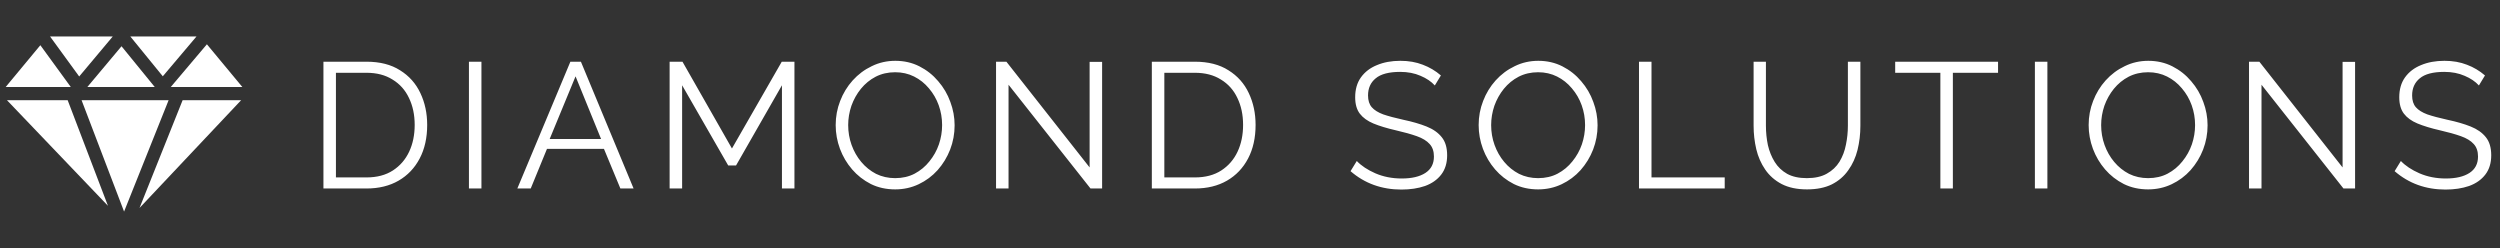 <svg width="252" height="25" viewBox="0 0 252 25" fill="none" xmlns="http://www.w3.org/2000/svg">
<rect x="0" y="0" width="252" height="25" fill="#333333" stroke="none"/>
<path d="M32.602 19V6.22H36.94C38.296 6.22 39.424 6.508 40.324 7.084C41.236 7.648 41.92 8.416 42.376 9.388C42.832 10.348 43.06 11.416 43.06 12.592C43.06 13.888 42.808 15.016 42.304 15.976C41.8 16.936 41.092 17.68 40.18 18.208C39.268 18.736 38.188 19 36.94 19H32.602ZM41.8 12.592C41.8 11.572 41.608 10.666 41.224 9.874C40.852 9.082 40.3 8.464 39.568 8.02C38.848 7.564 37.972 7.336 36.94 7.336H33.862V17.884H36.94C37.996 17.884 38.884 17.65 39.604 17.182C40.324 16.714 40.87 16.084 41.242 15.292C41.614 14.5 41.8 13.6 41.8 12.592ZM47.269 19V6.22H48.529V19H47.269ZM57.494 6.22H58.556L63.866 19H62.534L60.878 15.004H55.136L53.498 19H52.148L57.494 6.22ZM60.59 14.014L58.016 7.696L55.406 14.014H60.59ZM78.82 19V8.596L74.194 16.678H73.402L68.758 8.596V19H67.498V6.22H68.794L73.78 14.968L78.802 6.22H80.08V19H78.82ZM90.231 19.09C89.331 19.09 88.515 18.91 87.783 18.55C87.051 18.178 86.421 17.686 85.893 17.074C85.365 16.462 84.957 15.772 84.669 15.004C84.381 14.224 84.237 13.426 84.237 12.61C84.237 11.758 84.387 10.948 84.687 10.18C84.987 9.4 85.407 8.71 85.947 8.11C86.499 7.498 87.141 7.018 87.873 6.67C88.605 6.31 89.397 6.13 90.249 6.13C91.137 6.13 91.947 6.316 92.679 6.688C93.411 7.06 94.041 7.558 94.569 8.182C95.109 8.806 95.517 9.502 95.793 10.27C96.081 11.038 96.225 11.824 96.225 12.628C96.225 13.48 96.075 14.296 95.775 15.076C95.475 15.844 95.055 16.534 94.515 17.146C93.975 17.746 93.339 18.22 92.607 18.568C91.875 18.916 91.083 19.09 90.231 19.09ZM85.497 12.61C85.497 13.306 85.611 13.972 85.839 14.608C86.067 15.244 86.391 15.814 86.811 16.318C87.231 16.822 87.729 17.224 88.305 17.524C88.893 17.812 89.535 17.956 90.231 17.956C90.963 17.956 91.617 17.806 92.193 17.506C92.781 17.194 93.279 16.78 93.687 16.264C94.107 15.748 94.425 15.178 94.641 14.554C94.857 13.918 94.965 13.27 94.965 12.61C94.965 11.914 94.851 11.248 94.623 10.612C94.395 9.976 94.065 9.406 93.633 8.902C93.213 8.398 92.715 8.002 92.139 7.714C91.563 7.426 90.927 7.282 90.231 7.282C89.511 7.282 88.857 7.432 88.269 7.732C87.693 8.032 87.195 8.44 86.775 8.956C86.367 9.46 86.049 10.03 85.821 10.666C85.605 11.302 85.497 11.95 85.497 12.61ZM101.661 8.542V19H100.401V6.22H101.445L109.833 16.876V6.238H111.093V19H109.923L101.661 8.542ZM116.105 19V6.22H120.443C121.799 6.22 122.927 6.508 123.827 7.084C124.739 7.648 125.423 8.416 125.879 9.388C126.335 10.348 126.563 11.416 126.563 12.592C126.563 13.888 126.311 15.016 125.807 15.976C125.303 16.936 124.595 17.68 123.683 18.208C122.771 18.736 121.691 19 120.443 19H116.105ZM125.303 12.592C125.303 11.572 125.111 10.666 124.727 9.874C124.355 9.082 123.803 8.464 123.071 8.02C122.351 7.564 121.475 7.336 120.443 7.336H117.365V17.884H120.443C121.499 17.884 122.387 17.65 123.107 17.182C123.827 16.714 124.373 16.084 124.745 15.292C125.117 14.5 125.303 13.6 125.303 12.592ZM144.63 8.614C144.27 8.218 143.79 7.894 143.19 7.642C142.59 7.378 141.906 7.246 141.138 7.246C140.01 7.246 139.188 7.462 138.672 7.894C138.156 8.314 137.898 8.89 137.898 9.622C137.898 10.126 138.024 10.522 138.276 10.81C138.528 11.098 138.912 11.338 139.428 11.53C139.956 11.71 140.628 11.89 141.444 12.07C142.356 12.262 143.142 12.49 143.802 12.754C144.462 13.018 144.972 13.378 145.332 13.834C145.692 14.278 145.872 14.884 145.872 15.652C145.872 16.432 145.674 17.08 145.278 17.596C144.882 18.112 144.336 18.496 143.64 18.748C142.944 18.988 142.152 19.108 141.264 19.108C139.272 19.108 137.562 18.49 136.134 17.254L136.764 16.228C137.22 16.708 137.844 17.122 138.636 17.47C139.44 17.818 140.328 17.992 141.3 17.992C142.308 17.992 143.1 17.806 143.676 17.434C144.252 17.062 144.54 16.51 144.54 15.778C144.54 15.25 144.396 14.83 144.108 14.518C143.82 14.194 143.388 13.93 142.812 13.726C142.236 13.522 141.528 13.324 140.688 13.132C139.8 12.928 139.05 12.7 138.438 12.448C137.838 12.196 137.382 11.866 137.07 11.458C136.758 11.05 136.602 10.498 136.602 9.802C136.602 9.01 136.794 8.344 137.178 7.804C137.574 7.252 138.114 6.838 138.798 6.562C139.482 6.274 140.268 6.13 141.156 6.13C141.996 6.13 142.752 6.262 143.424 6.526C144.096 6.778 144.702 7.138 145.242 7.606L144.63 8.614ZM155.042 19.09C154.142 19.09 153.326 18.91 152.594 18.55C151.862 18.178 151.232 17.686 150.704 17.074C150.176 16.462 149.768 15.772 149.48 15.004C149.192 14.224 149.048 13.426 149.048 12.61C149.048 11.758 149.198 10.948 149.498 10.18C149.798 9.4 150.218 8.71 150.758 8.11C151.31 7.498 151.952 7.018 152.684 6.67C153.416 6.31 154.208 6.13 155.06 6.13C155.948 6.13 156.758 6.316 157.49 6.688C158.222 7.06 158.852 7.558 159.38 8.182C159.92 8.806 160.328 9.502 160.604 10.27C160.892 11.038 161.036 11.824 161.036 12.628C161.036 13.48 160.886 14.296 160.586 15.076C160.286 15.844 159.866 16.534 159.326 17.146C158.786 17.746 158.15 18.22 157.418 18.568C156.686 18.916 155.894 19.09 155.042 19.09ZM150.308 12.61C150.308 13.306 150.422 13.972 150.65 14.608C150.878 15.244 151.202 15.814 151.622 16.318C152.042 16.822 152.54 17.224 153.116 17.524C153.704 17.812 154.346 17.956 155.042 17.956C155.774 17.956 156.428 17.806 157.004 17.506C157.592 17.194 158.09 16.78 158.498 16.264C158.918 15.748 159.236 15.178 159.452 14.554C159.668 13.918 159.776 13.27 159.776 12.61C159.776 11.914 159.662 11.248 159.434 10.612C159.206 9.976 158.876 9.406 158.444 8.902C158.024 8.398 157.526 8.002 156.95 7.714C156.374 7.426 155.738 7.282 155.042 7.282C154.322 7.282 153.668 7.432 153.08 7.732C152.504 8.032 152.006 8.44 151.586 8.956C151.178 9.46 150.86 10.03 150.632 10.666C150.416 11.302 150.308 11.95 150.308 12.61ZM165.211 19V6.22H166.471V17.884H173.851V19H165.211ZM182.145 19.09C181.137 19.09 180.285 18.91 179.589 18.55C178.905 18.19 178.353 17.704 177.933 17.092C177.513 16.48 177.213 15.796 177.033 15.04C176.853 14.272 176.763 13.48 176.763 12.664V6.22H178.005V12.664C178.005 13.336 178.071 13.99 178.203 14.626C178.347 15.25 178.575 15.814 178.887 16.318C179.199 16.822 179.619 17.224 180.147 17.524C180.675 17.812 181.335 17.956 182.127 17.956C182.943 17.956 183.615 17.806 184.143 17.506C184.683 17.206 185.109 16.804 185.421 16.3C185.733 15.784 185.949 15.214 186.069 14.59C186.201 13.954 186.267 13.312 186.267 12.664V6.22H187.527V12.664C187.527 13.516 187.431 14.332 187.239 15.112C187.047 15.88 186.735 16.564 186.303 17.164C185.883 17.764 185.331 18.238 184.647 18.586C183.963 18.922 183.129 19.09 182.145 19.09ZM201.403 7.336H196.849V19H195.589V7.336H191.035V6.22H201.403V7.336ZM205.117 19V6.22H206.377V19H205.117ZM216.53 19.09C215.63 19.09 214.814 18.91 214.082 18.55C213.35 18.178 212.72 17.686 212.192 17.074C211.664 16.462 211.256 15.772 210.968 15.004C210.68 14.224 210.536 13.426 210.536 12.61C210.536 11.758 210.686 10.948 210.986 10.18C211.286 9.4 211.706 8.71 212.246 8.11C212.798 7.498 213.44 7.018 214.172 6.67C214.904 6.31 215.696 6.13 216.548 6.13C217.436 6.13 218.246 6.316 218.978 6.688C219.71 7.06 220.34 7.558 220.868 8.182C221.408 8.806 221.816 9.502 222.092 10.27C222.38 11.038 222.524 11.824 222.524 12.628C222.524 13.48 222.374 14.296 222.074 15.076C221.774 15.844 221.354 16.534 220.814 17.146C220.274 17.746 219.638 18.22 218.906 18.568C218.174 18.916 217.382 19.09 216.53 19.09ZM211.796 12.61C211.796 13.306 211.91 13.972 212.138 14.608C212.366 15.244 212.69 15.814 213.11 16.318C213.53 16.822 214.028 17.224 214.604 17.524C215.192 17.812 215.834 17.956 216.53 17.956C217.262 17.956 217.916 17.806 218.492 17.506C219.08 17.194 219.578 16.78 219.986 16.264C220.406 15.748 220.724 15.178 220.94 14.554C221.156 13.918 221.264 13.27 221.264 12.61C221.264 11.914 221.15 11.248 220.922 10.612C220.694 9.976 220.364 9.406 219.932 8.902C219.512 8.398 219.014 8.002 218.438 7.714C217.862 7.426 217.226 7.282 216.53 7.282C215.81 7.282 215.156 7.432 214.568 7.732C213.992 8.032 213.494 8.44 213.074 8.956C212.666 9.46 212.348 10.03 212.12 10.666C211.904 11.302 211.796 11.95 211.796 12.61ZM227.96 8.542V19H226.7V6.22H227.744L236.132 16.876V6.238H237.392V19H236.222L227.96 8.542ZM249.874 8.614C249.514 8.218 249.034 7.894 248.434 7.642C247.834 7.378 247.15 7.246 246.382 7.246C245.254 7.246 244.432 7.462 243.916 7.894C243.4 8.314 243.142 8.89 243.142 9.622C243.142 10.126 243.268 10.522 243.52 10.81C243.772 11.098 244.156 11.338 244.672 11.53C245.2 11.71 245.872 11.89 246.688 12.07C247.6 12.262 248.386 12.49 249.046 12.754C249.706 13.018 250.216 13.378 250.576 13.834C250.936 14.278 251.116 14.884 251.116 15.652C251.116 16.432 250.918 17.08 250.522 17.596C250.126 18.112 249.58 18.496 248.884 18.748C248.188 18.988 247.396 19.108 246.508 19.108C244.516 19.108 242.806 18.49 241.378 17.254L242.008 16.228C242.464 16.708 243.088 17.122 243.88 17.47C244.684 17.818 245.572 17.992 246.544 17.992C247.552 17.992 248.344 17.806 248.92 17.434C249.496 17.062 249.784 16.51 249.784 15.778C249.784 15.25 249.64 14.83 249.352 14.518C249.064 14.194 248.632 13.93 248.056 13.726C247.48 13.522 246.772 13.324 245.932 13.132C245.044 12.928 244.294 12.7 243.682 12.448C243.082 12.196 242.626 11.866 242.314 11.458C242.002 11.05 241.846 10.498 241.846 9.802C241.846 9.01 242.038 8.344 242.422 7.804C242.818 7.252 243.358 6.838 244.042 6.562C244.726 6.274 245.512 6.13 246.4 6.13C247.24 6.13 247.996 6.262 248.668 6.526C249.34 6.778 249.946 7.138 250.486 7.606L249.874 8.614Z" fill="white"/>
<path d="M24.308 10.098H18.409L14.062 20.965L24.308 10.098Z" fill="white"/>
<path d="M0.7 10.098L10.882 20.745L6.82 10.098H0.7Z" fill="white"/>
<path d="M16.997 10.098H8.222L12.507 21.327L16.997 10.098Z" fill="white"/>
<path d="M11.368 3.673H5.043L7.983 7.709L11.368 3.673Z" fill="white"/>
<path d="M19.809 3.673H13.134L16.409 7.691L19.809 3.673Z" fill="white"/>
<path d="M0.57 8.772H7.137L4.067 4.557L0.57 8.772Z" fill="white"/>
<path d="M24.43 8.772L20.855 4.464L17.211 8.772H24.43Z" fill="white"/>
<path d="M8.802 8.772H15.6L12.249 4.662L8.802 8.772Z" fill="white"/>
</svg>
